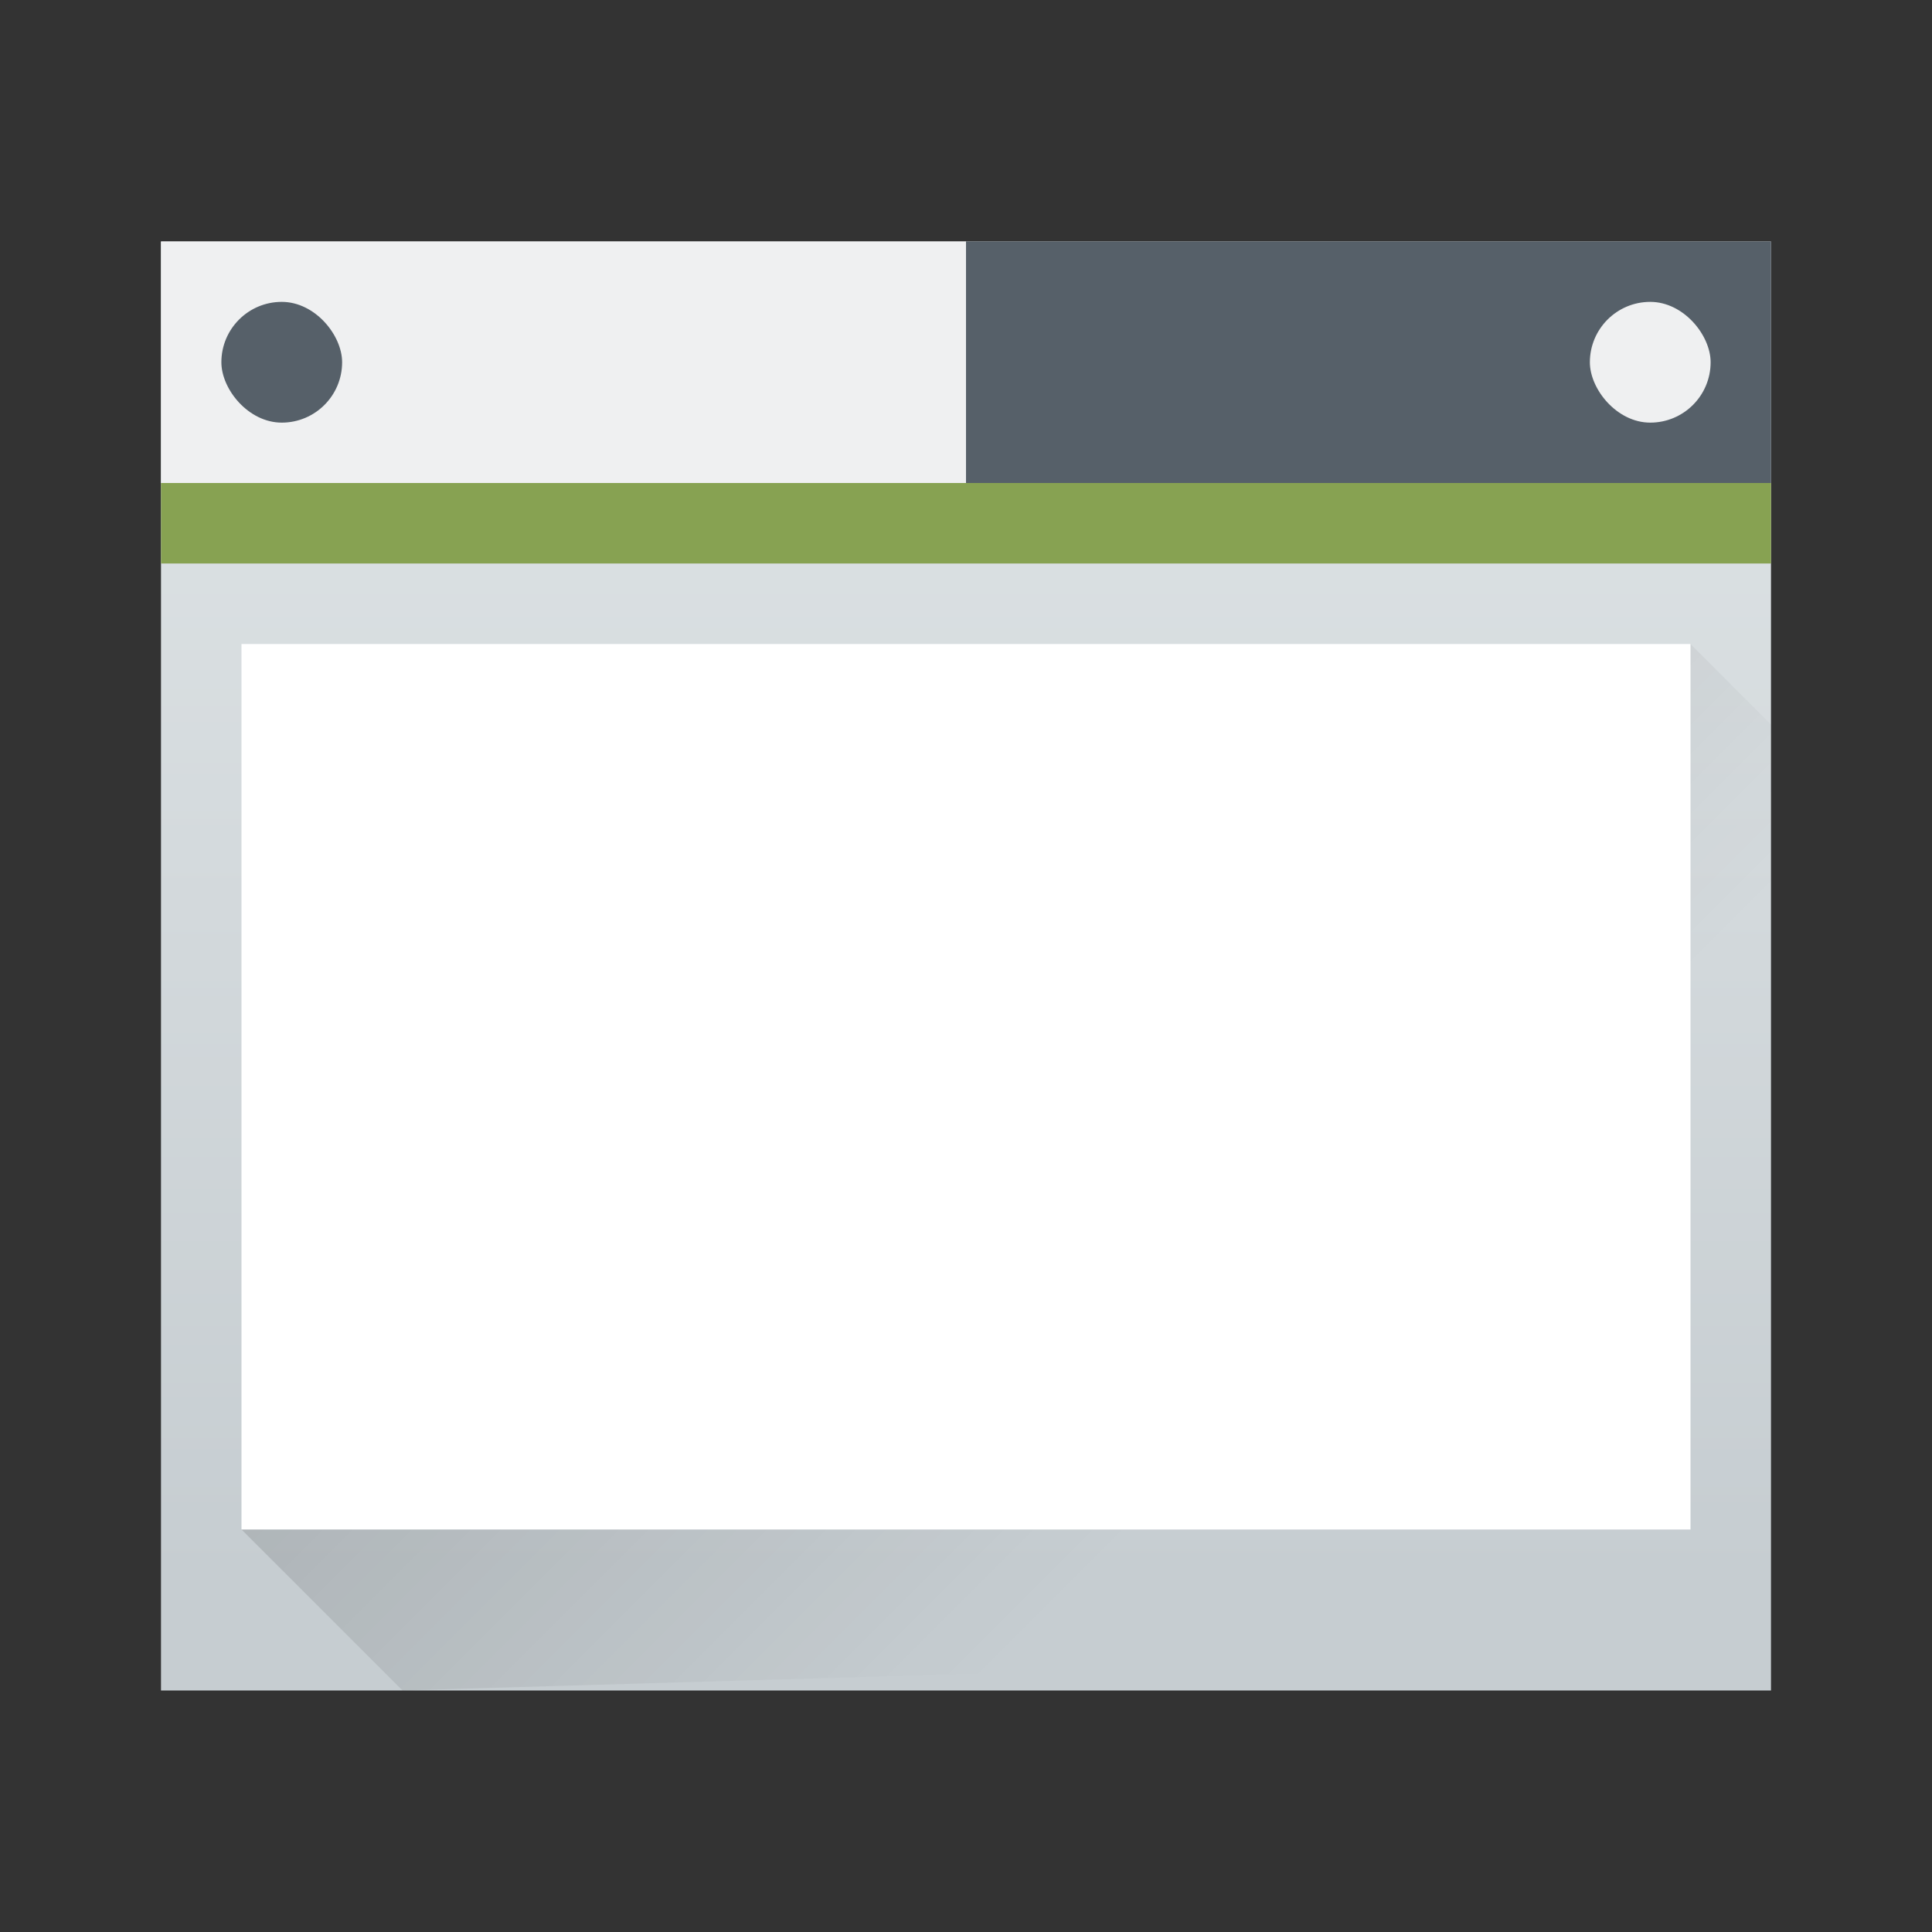<svg xmlns="http://www.w3.org/2000/svg" xmlns:xlink="http://www.w3.org/1999/xlink" height="24" width="24" viewBox="0 0 24 24">
  <rect x="0" y="0" width="24" height="24" fill="#333333" stroke="none"/>
  <linearGradient id="a" gradientTransform="matrix(.417 0 0 .408 -159.238 -203.251)" gradientUnits="userSpaceOnUse" x2="0" y1="543.798" y2="502.655">
    <stop offset="0" stop-color="#c6cdd1"/>
    <stop offset="1" stop-color="#e0e5e7"/>
  </linearGradient>
  <linearGradient id="b" gradientUnits="userSpaceOnUse" x1="5.375" x2="14.75" y1="7" y2="16.375">
    <stop offset="0"/>
    <stop offset="1" stop-opacity="0"/>
  </linearGradient>
  <g transform="translate(1,1)">
    <path d="m1 2h20v18h-20z" fill="url(#a)" stroke-width=".634"/>
    <path d="m2 18 18-11 1 1v11.5l-17 .5z" fill="url(#b)" fill-rule="evenodd" opacity=".2" stroke-width=".625"/>
    <path d="m11 2h10v3h-10z" fill="#566069" stroke-width=".484"/>
    <path d="m1 2h10v3h-10z" fill="#eff0f1" stroke-width=".484"/>
    <path d="m1 5h20v1h-20z" fill="#87a252" stroke-width=".791"/>
    <path d="m2 7h18v11h-18z" fill="#fff" stroke-width=".574"/>
    <g stroke-width=".75">
      <rect fill="#eff0f1" height="1.5" rx=".75" width="1.5" x="18.75" y="2.75"/>
      <rect fill="#566069" height="1.5" rx=".75" width="1.5" x="1.75" y="2.75"/>
    </g>
  </g>
</svg>
